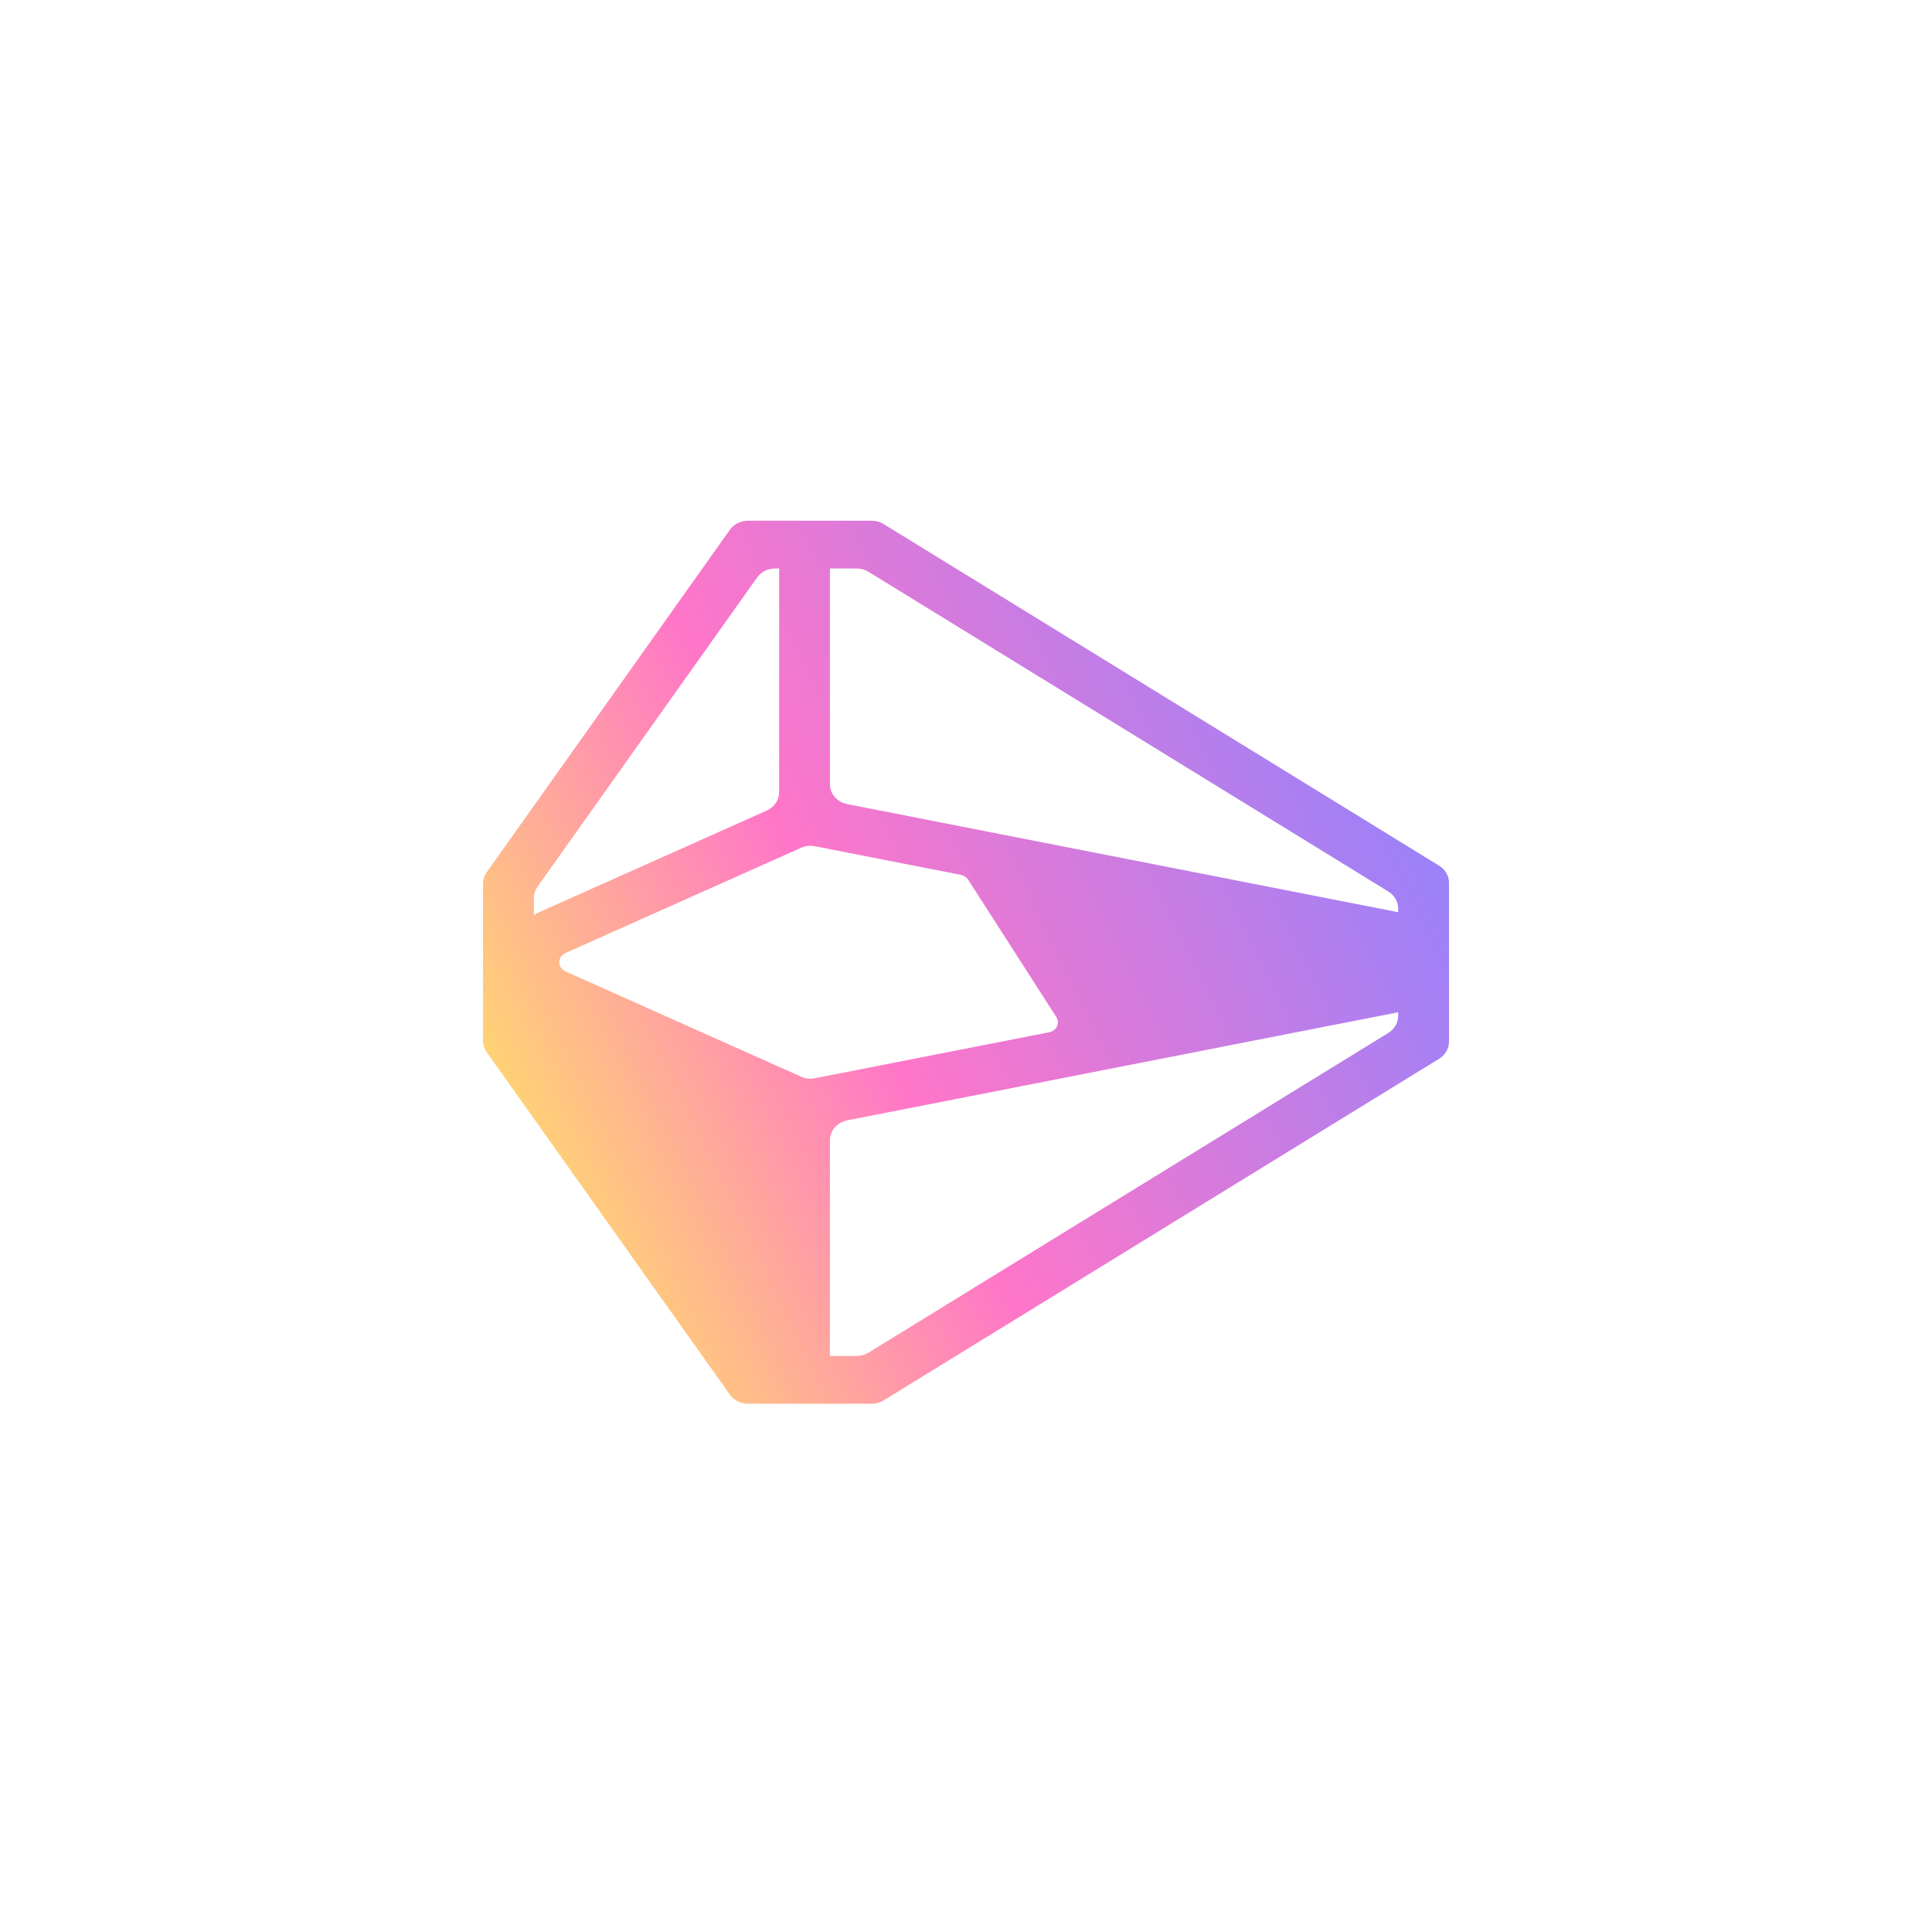 <svg width="2000" height="2000" viewBox="0 0 2000 2000" fill="none" xmlns="http://www.w3.org/2000/svg">
<rect width="2000" height="2000" fill="white"/>
<path fill-rule="evenodd" clip-rule="evenodd" d="M500 1077.46C500 1081.63 501.316 1085.72 503.78 1089.19L755.578 1443.76C759.736 1449.61 766.723 1453.12 774.203 1453.12H902.499C906.851 1453.12 911.109 1451.93 914.753 1449.69L1489.85 1095.98C1496.18 1092.08 1500 1085.44 1500 1078.31V913.873C1500 906.75 1496.18 900.107 1489.85 896.212L914.753 542.497C911.109 540.256 906.851 539.062 902.499 539.062L774.203 539.063C766.723 539.063 759.736 542.577 755.578 548.432L503.78 903.002C501.316 906.472 500 910.553 500 914.728L500 1077.46ZM859.12 1403.72H886.793C891.145 1403.72 895.403 1402.52 899.047 1400.28L1437.22 1069.28C1443.55 1065.38 1447.37 1058.74 1447.37 1051.62V1047.84C1446.81 1047.99 1446.24 1048.12 1445.66 1048.24L876.956 1159.79C866.566 1161.83 859.12 1170.45 859.12 1180.44L859.12 1403.72ZM1447.37 944.351V940.571C1447.37 933.447 1443.55 926.805 1437.22 922.909L899.047 591.906C895.403 589.665 891.145 588.471 886.793 588.471H859.12V811.743C859.12 821.735 866.566 830.357 876.956 832.395L1445.66 943.951C1446.24 944.064 1446.81 944.198 1447.37 944.351ZM806.565 588.471H802.371C794.89 588.471 787.903 591.986 783.745 597.841L556.412 917.962C553.947 921.432 552.632 925.513 552.632 929.687V947.293C553.85 946.421 555.175 945.658 556.593 945.025L793.764 839.072C801.582 835.58 806.565 828.16 806.565 820.013L806.565 588.471ZM1002.14 910.547C1000.53 908.04 997.883 906.277 994.837 905.679L843.523 875.998C838.74 875.06 833.763 875.619 829.349 877.591L585.417 986.564C576.883 990.376 576.883 1001.81 585.417 1005.62L829.349 1114.6C833.763 1116.57 838.74 1117.13 843.523 1116.19L1086.21 1068.58C1093.78 1067.1 1097.51 1059.02 1093.51 1052.8L1002.14 910.547Z" fill="url(#paint0_linear_1898_192)"/>
<defs>
<linearGradient id="paint0_linear_1898_192" x1="1380.53" y1="690.532" x2="518.041" y2="1110.1" gradientUnits="userSpaceOnUse">
<stop stop-color="#9C81F8"/>
<stop offset="0.614" stop-color="#FF76C8"/>
<stop offset="1" stop-color="#FFD176"/>
</linearGradient>
</defs>
</svg>
